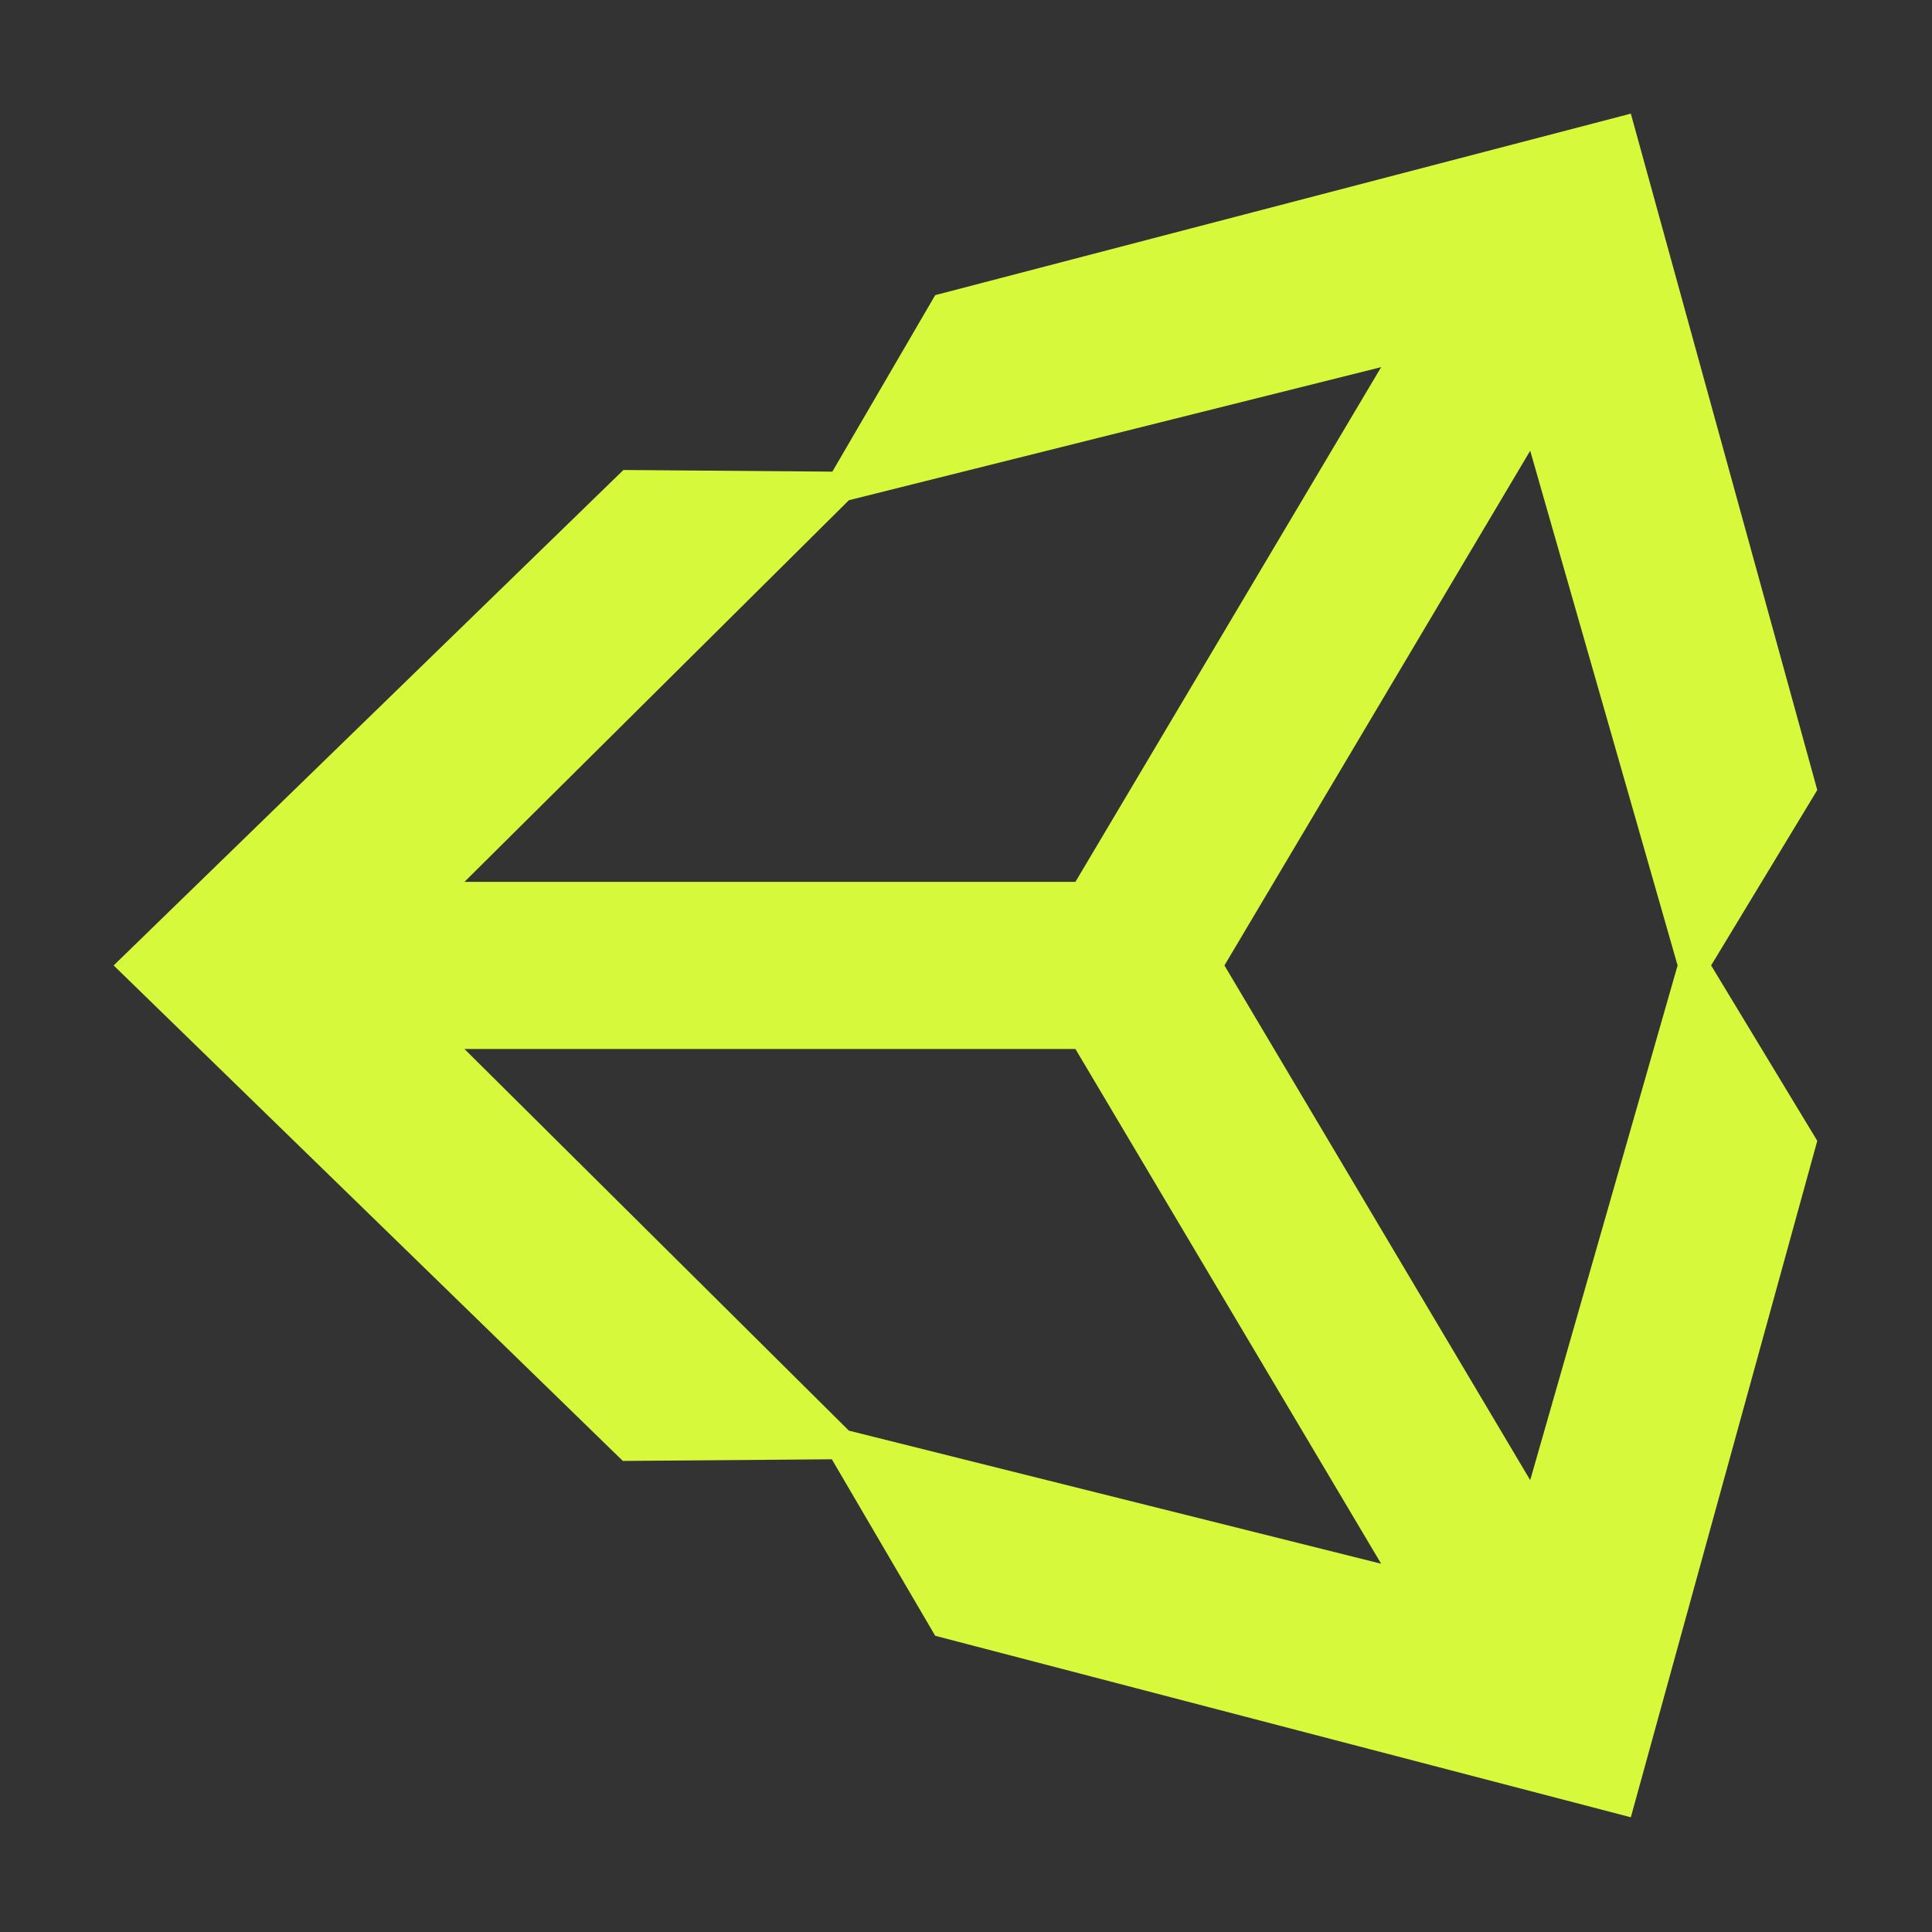 <?xml version="1.0" encoding="UTF-8"?>
<svg width="34px" height="34px" viewBox="0 0 34 34" version="1.1" xmlns="http://www.w3.org/2000/svg" xmlns:xlink="http://www.w3.org/1999/xlink">
    <rect x="0" y="0" width="34" height="34" fill="#333333" stroke="none"/>
    <!-- Generator: Sketch 49 (51002) - http://www.bohemiancoding.com/sketch -->
    <title>Unity</title>
    <desc>Created with Sketch.</desc>
    <defs></defs>
    <g id="Page" stroke="none" stroke-width="1" fill="none" fill-rule="evenodd">
        <g id="game_unity-copy" transform="translate(2, 2)" fill="#d6fa3b" fill-rule="nonzero">
            <path d="M24.929,24.048 L19.548,14.99 L24.929,5.932 L27.523,14.99 L24.929,24.048 Z M12.939,23.177 L6.174,16.461 L16.926,16.461 L22.306,25.519 L12.939,23.177 Z M12.939,6.803 L22.306,4.461 L16.926,13.519 L6.174,13.519 L12.939,6.803 Z M26.7,0 L14.458,3.194 L12.648,6.3 L8.971,6.271 L0,14.99 L8.961,23.71 L12.639,23.681 L14.458,26.787 L26.7,29.981 L29.981,18.077 L28.113,14.99 L29.981,11.903 L26.7,0 Z" id="Shape"></path>
        </g>
    </g>
</svg>